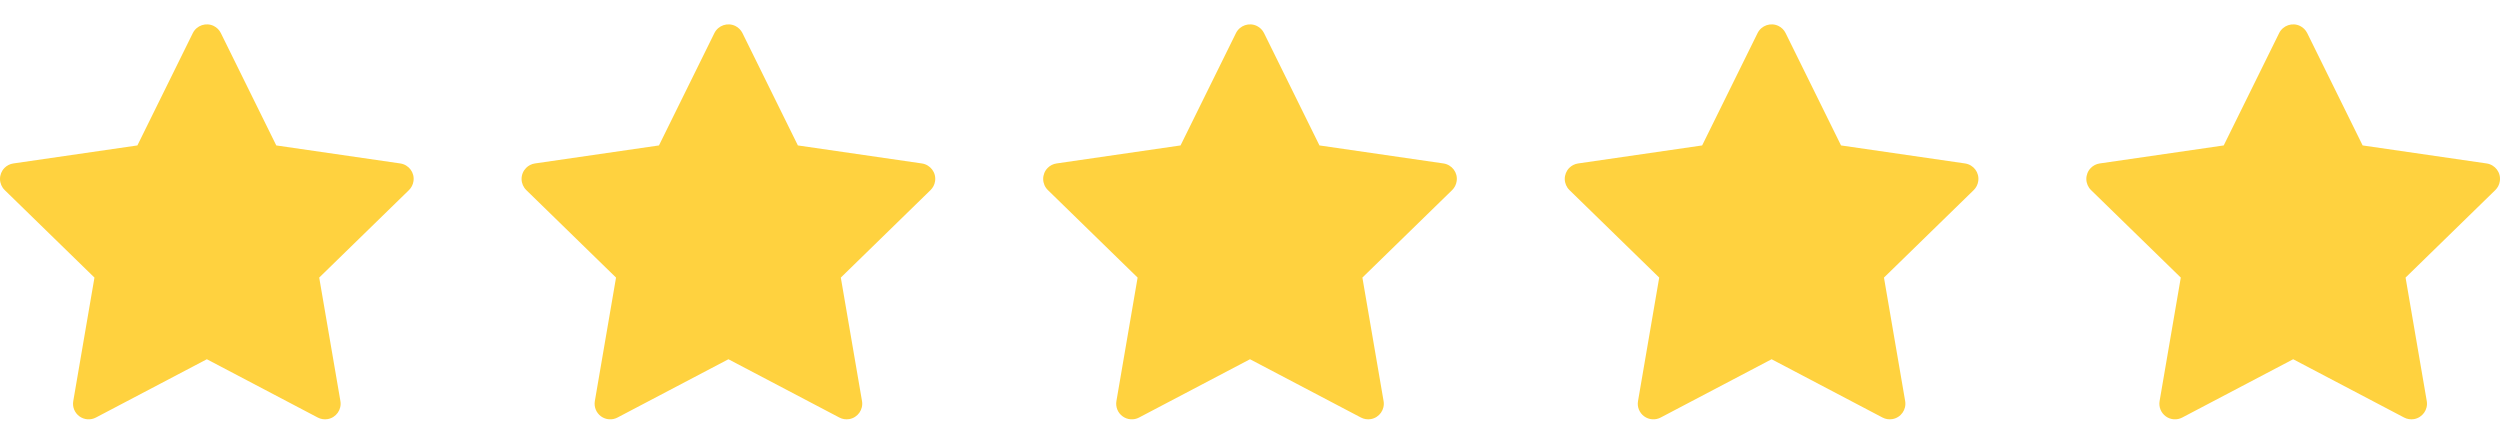 <svg width="92" height="16" viewBox="0 0 92 16" fill="none" xmlns="http://www.w3.org/2000/svg">
    <path d="M14.731 6.015L10.167 5.352L8.127 1.217C8.072 1.104 7.98 1.012 7.867 0.956C7.583 0.816 7.238 0.933 7.096 1.217L5.056 5.352L0.492 6.015C0.366 6.033 0.251 6.092 0.163 6.182C0.057 6.292 -0.002 6.439 5.05891e-05 6.591C0.002 6.744 0.065 6.89 0.174 6.996L3.476 10.215L2.696 14.76C2.677 14.865 2.689 14.974 2.729 15.074C2.77 15.173 2.837 15.259 2.924 15.322C3.011 15.385 3.114 15.423 3.221 15.43C3.328 15.438 3.435 15.415 3.53 15.365L7.612 13.22L11.693 15.365C11.805 15.425 11.934 15.444 12.058 15.423C12.371 15.369 12.581 15.072 12.527 14.76L11.747 10.215L15.049 6.996C15.139 6.908 15.198 6.793 15.216 6.667C15.265 6.353 15.046 6.062 14.731 6.015Z" fill="#FFD23F"/>
    <path d="M33.925 6.015L29.362 5.352L27.322 1.217C27.266 1.104 27.174 1.012 27.061 0.956C26.777 0.816 26.432 0.933 26.29 1.217L24.25 5.352L19.686 6.015C19.561 6.033 19.446 6.092 19.358 6.182C19.251 6.292 19.192 6.439 19.194 6.591C19.196 6.744 19.259 6.89 19.368 6.996L22.67 10.215L21.89 14.76C21.872 14.865 21.883 14.974 21.924 15.074C21.964 15.173 22.032 15.259 22.118 15.322C22.205 15.385 22.308 15.423 22.415 15.43C22.522 15.438 22.629 15.415 22.724 15.365L26.806 13.22L30.888 15.365C30.999 15.425 31.129 15.444 31.253 15.423C31.565 15.369 31.776 15.072 31.722 14.76L30.942 10.215L34.243 6.996C34.333 6.908 34.393 6.793 34.411 6.667C34.459 6.353 34.24 6.062 33.925 6.015Z" fill="#FFD23F"/>
    <path d="M53.12 6.015L48.556 5.352L46.516 1.217C46.46 1.104 46.369 1.012 46.255 0.956C45.971 0.816 45.626 0.933 45.484 1.217L43.444 5.352L38.881 6.015C38.755 6.033 38.64 6.092 38.552 6.182C38.445 6.292 38.387 6.439 38.389 6.591C38.391 6.744 38.453 6.89 38.563 6.996L41.864 10.215L41.084 14.76C41.066 14.865 41.078 14.974 41.118 15.074C41.158 15.173 41.226 15.259 41.313 15.322C41.4 15.385 41.502 15.423 41.609 15.43C41.716 15.438 41.824 15.415 41.918 15.365L46 13.22L50.082 15.365C50.194 15.425 50.323 15.444 50.447 15.423C50.76 15.369 50.97 15.072 50.916 14.76L50.136 10.215L53.438 6.996C53.528 6.908 53.587 6.793 53.605 6.667C53.654 6.353 53.434 6.062 53.12 6.015Z" fill="#FFD23F"/>
    <path d="M72.314 6.015L67.75 5.352L65.71 1.217C65.655 1.104 65.563 1.012 65.45 0.956C65.166 0.816 64.821 0.933 64.679 1.217L62.639 5.352L58.075 6.015C57.949 6.033 57.834 6.092 57.746 6.182C57.64 6.292 57.581 6.439 57.583 6.591C57.585 6.744 57.648 6.89 57.757 6.996L61.059 10.215L60.279 14.76C60.26 14.865 60.272 14.974 60.312 15.074C60.353 15.173 60.42 15.259 60.507 15.322C60.594 15.385 60.697 15.423 60.804 15.43C60.911 15.438 61.018 15.415 61.113 15.365L65.195 13.22L69.276 15.365C69.388 15.425 69.517 15.444 69.641 15.423C69.954 15.369 70.164 15.072 70.11 14.76L69.33 10.215L72.632 6.996C72.722 6.908 72.781 6.793 72.799 6.667C72.848 6.353 72.629 6.062 72.314 6.015Z" fill="#FFD23F"/>
    <path d="M91.508 6.015L86.945 5.352L84.905 1.217C84.849 1.104 84.757 1.012 84.644 0.956C84.36 0.816 84.015 0.933 83.873 1.217L81.833 5.352L77.269 6.015C77.144 6.033 77.029 6.092 76.941 6.182C76.834 6.292 76.775 6.439 76.777 6.591C76.779 6.744 76.842 6.89 76.951 6.996L80.253 10.215L79.473 14.76C79.455 14.865 79.466 14.974 79.507 15.074C79.547 15.173 79.615 15.259 79.701 15.322C79.788 15.385 79.891 15.423 79.998 15.43C80.105 15.438 80.212 15.415 80.307 15.365L84.389 13.22L88.471 15.365C88.582 15.425 88.712 15.444 88.836 15.423C89.148 15.369 89.359 15.072 89.305 14.76L88.525 10.215L91.826 6.996C91.916 6.908 91.976 6.793 91.994 6.667C92.042 6.353 91.823 6.062 91.508 6.015Z" fill="#FFD23F"/>
</svg>

